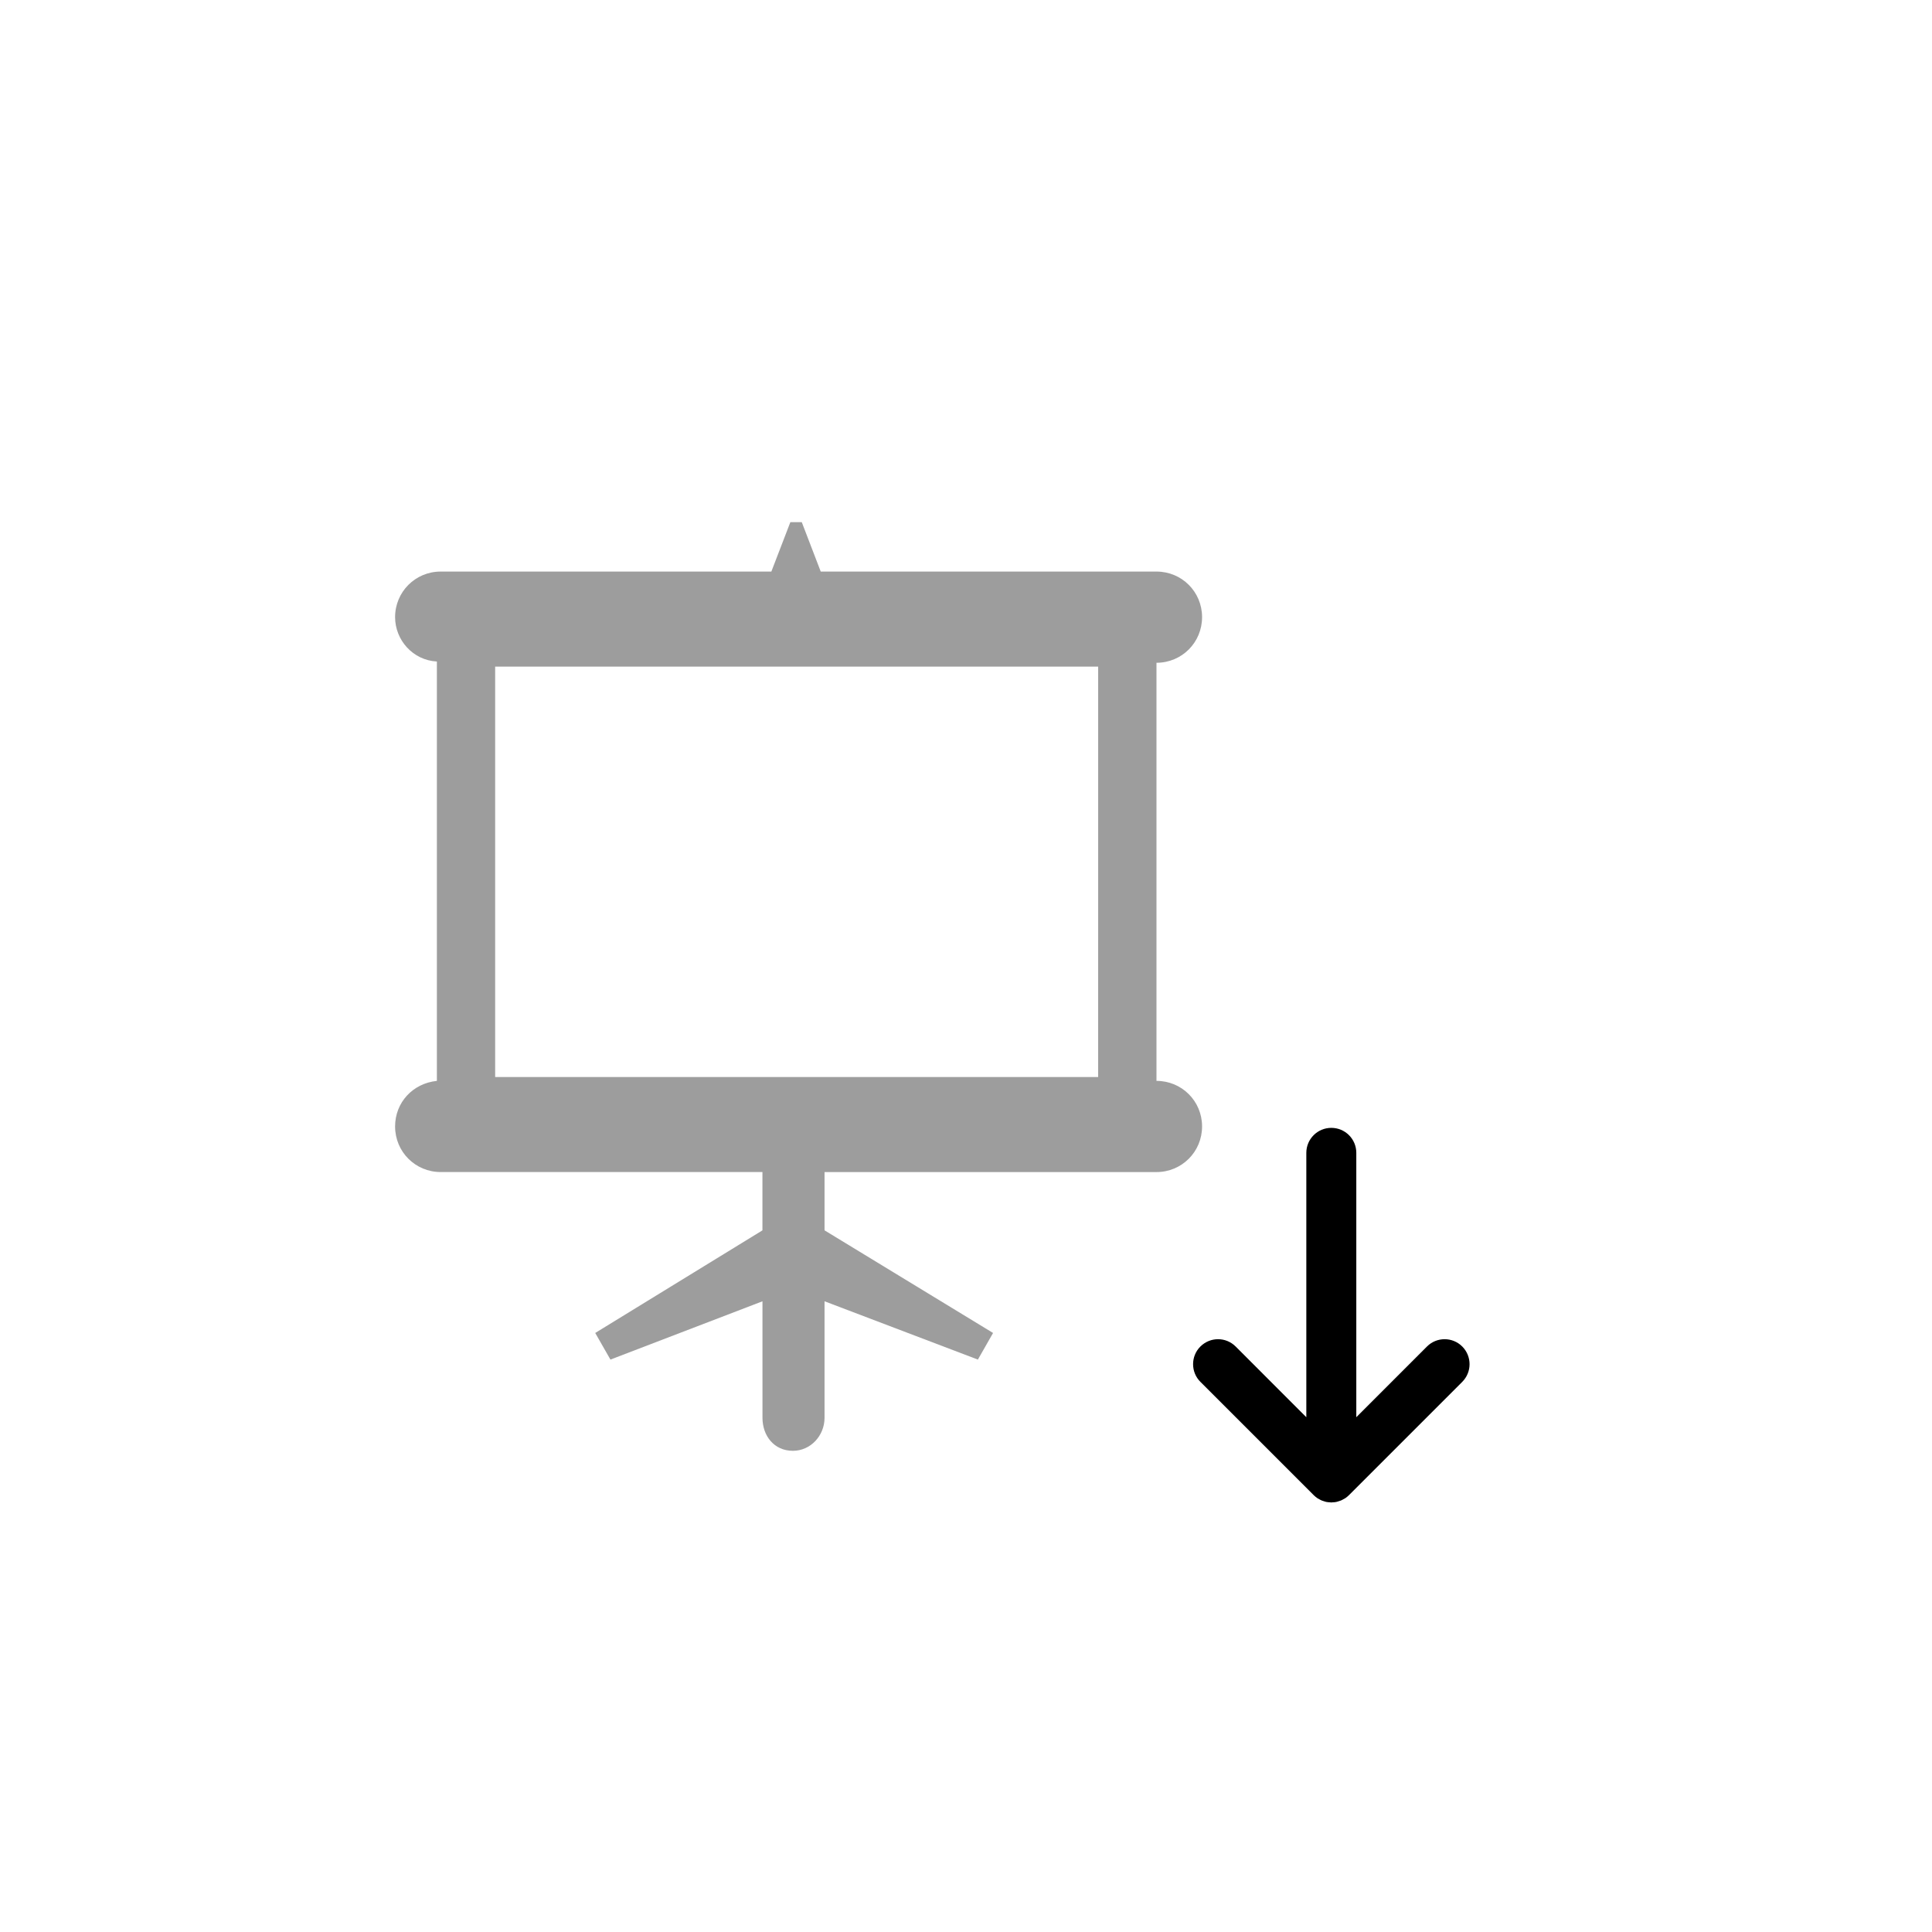 <?xml version="1.0" encoding="utf-8"?>
<!-- Generator: Adobe Illustrator 15.0.2, SVG Export Plug-In . SVG Version: 6.00 Build 0)  -->
<!DOCTYPE svg PUBLIC "-//W3C//DTD SVG 1.1//EN" "http://www.w3.org/Graphics/SVG/1.1/DTD/svg11.dtd">
<svg version="1.1" id="Layer_1" xmlns="http://www.w3.org/2000/svg" xmlns:xlink="http://www.w3.org/1999/xlink" x="0px" y="0px"
	 width="100px" height="100px" viewBox="0 0 100 100" enable-background="new 0 0 100 100" xml:space="preserve">
<rect x="5.501" y="0.061" fill="none" width="90.166" height="100"/>
<path fill="#9D9D9D" d="M39.465,67.355l-7.869,3.017l-0.787-1.378l8.655-5.311v-3.018H22.81c-1.311,0-2.36-1.047-2.36-2.36
	c0-1.245,0.917-2.229,2.163-2.359V34.24c-1.245-0.065-2.163-1.115-2.163-2.296c0-1.312,1.05-2.36,2.36-2.36h17.115l0.984-2.558h0.59
	l0.982,2.558h17.378c1.312,0,2.36,1.048,2.36,2.36c0,1.313-1.049,2.361-2.36,2.361v21.641c1.312,0,2.36,1.047,2.36,2.359
	s-1.049,2.361-2.36,2.361H42.678v3.016l8.723,5.312l-0.786,1.378l-7.937-3.018v6.033c0,0.92-0.72,1.707-1.637,1.707
	c-0.984,0-1.575-0.787-1.575-1.707L39.465,67.355L39.465,67.355z M56.841,34.503H25.629v21.245H56.84L56.841,34.503L56.841,34.503z"
	/>
<path d="M68.908,58.378c-0.713,0-1.293,0.578-1.293,1.293v13.684l-3.658-3.66c-0.504-0.504-1.318-0.504-1.824,0
	c-0.254,0.252-0.379,0.584-0.379,0.914c0,0.332,0.125,0.664,0.379,0.916l5.861,5.861c0.062,0.061,0.127,0.115,0.199,0.164
	c0.027,0.018,0.053,0.027,0.08,0.043c0.045,0.025,0.092,0.055,0.143,0.074c0.035,0.016,0.072,0.021,0.107,0.035
	c0.045,0.014,0.088,0.031,0.133,0.039c0.064,0.012,0.129,0.016,0.193,0.02c0.02,0,0.039,0.006,0.059,0.006
	c0.021,0,0.035-0.004,0.055-0.006c0.065-0.002,0.134-0.006,0.198-0.02c0.045-0.008,0.084-0.025,0.127-0.037
	c0.039-0.012,0.078-0.021,0.115-0.037c0.047-0.018,0.09-0.045,0.133-0.068c0.027-0.018,0.061-0.031,0.09-0.049
	c0.07-0.049,0.139-0.102,0.197-0.162l5.863-5.863c0.504-0.506,0.504-1.324,0-1.83c-0.504-0.504-1.322-0.504-1.826,0l-3.658,3.66
	V59.671C70.202,58.956,69.624,58.378,68.908,58.378"/>
</svg>
